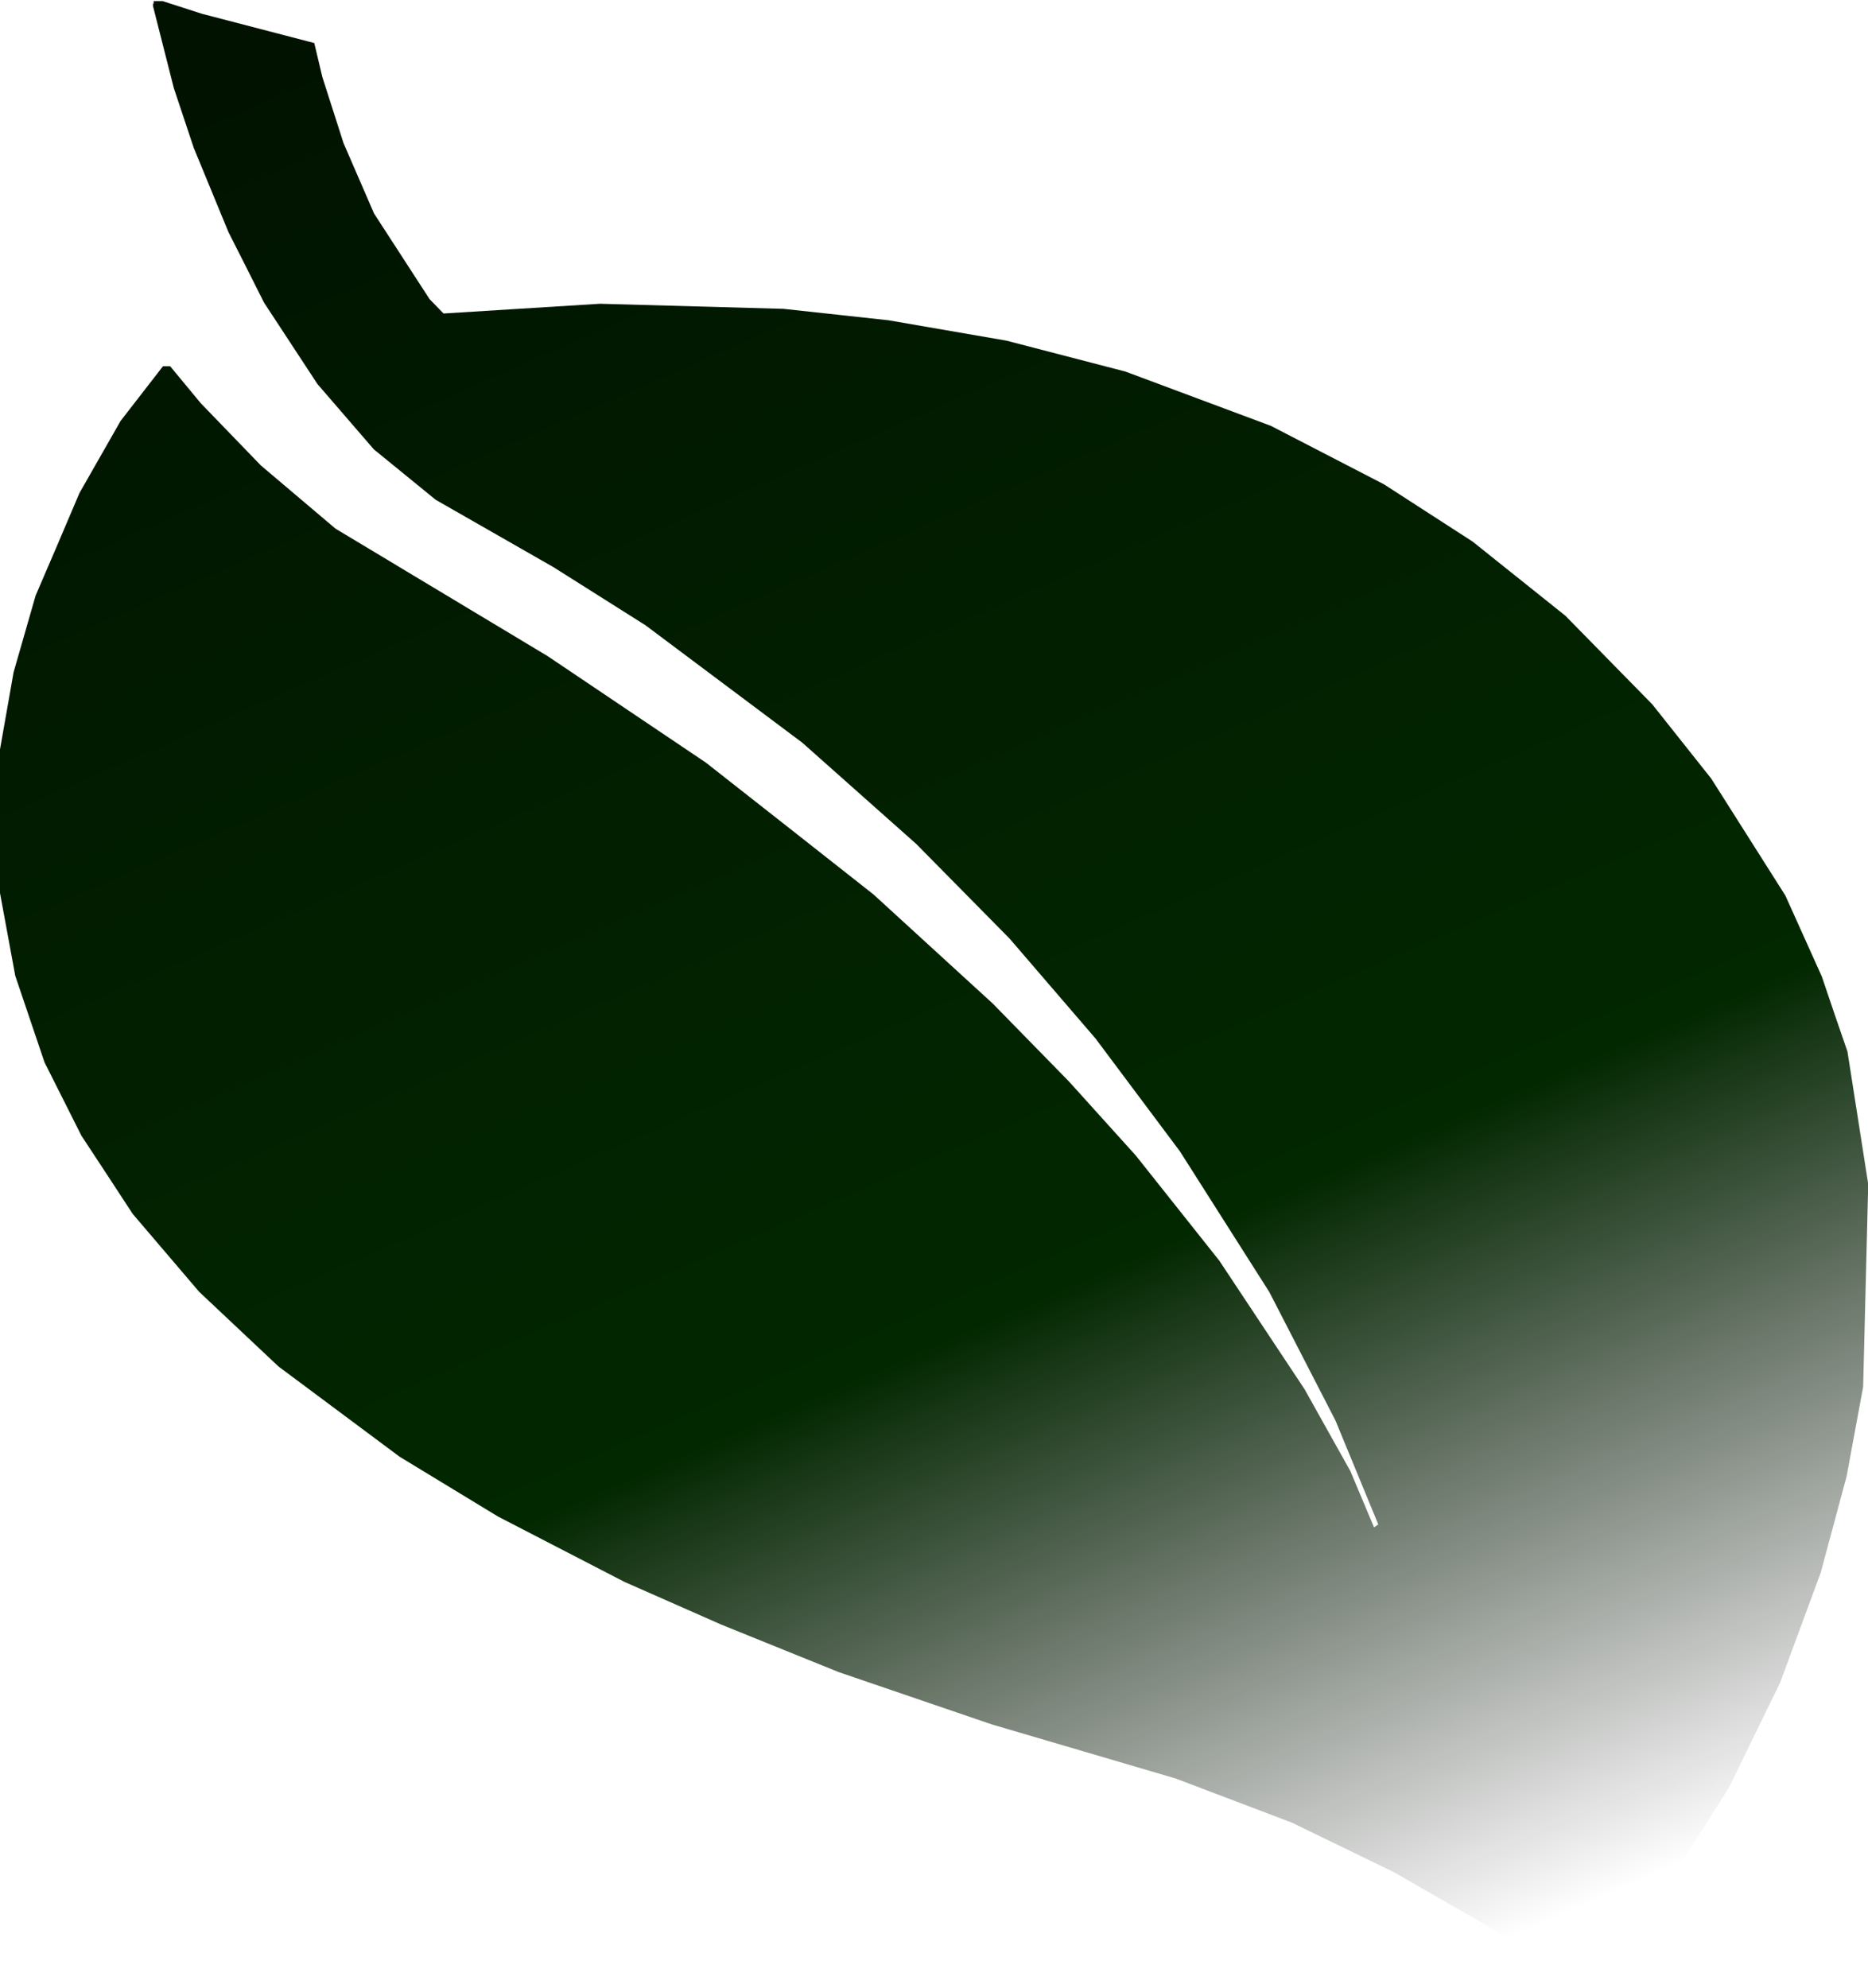<?xml version="1.0" encoding="UTF-8" standalone="no"?>
<!-- Created with Inkscape (http://www.inkscape.org/) -->

<svg
   width="8.815mm"
   height="9.379mm"
   viewBox="0 0 8.815 9.379"
   version="1.1"
   id="svg65112"
   inkscape:version="1.2.2 (732a01da63, 2022-12-09, custom)"
   sodipodi:docname="fourthleaf.svg"
   xmlns:inkscape="http://www.inkscape.org/namespaces/inkscape"
   xmlns:sodipodi="http://sodipodi.sourceforge.net/DTD/sodipodi-0.dtd"
   xmlns:xlink="http://www.w3.org/1999/xlink"
   xmlns="http://www.w3.org/2000/svg"
   xmlns:svg="http://www.w3.org/2000/svg">
  <sodipodi:namedview
     id="namedview65114"
     pagecolor="#ffffff"
     bordercolor="#111111"
     borderopacity="1"
     inkscape:showpageshadow="0"
     inkscape:pageopacity="0"
     inkscape:pagecheckerboard="1"
     inkscape:deskcolor="#d1d1d1"
     inkscape:document-units="mm"
     showgrid="false"
     inkscape:zoom="0.5095679"
     inkscape:cx="65.741975"
     inkscape:cy="334.59721"
     inkscape:window-width="1536"
     inkscape:window-height="800"
     inkscape:window-x="0"
     inkscape:window-y="0"
     inkscape:window-maximized="1"
     inkscape:current-layer="layer1" />
  <defs
     id="defs65109">
    <linearGradient
       inkscape:collect="always"
       xlink:href="#linearGradient1079"
       id="linearGradient8791"
       gradientUnits="userSpaceOnUse"
       gradientTransform="matrix(0.021,0,0,-0.016,86.645,69.817)"
       x1="122.595"
       y1="578.544"
       x2="439.493"
       y2="25.429" />
    <linearGradient
       inkscape:collect="always"
       id="linearGradient1079">
      <stop
         style="stop-color:#011200;stop-opacity:1;"
         offset="0"
         id="stop1073" />
      <stop
         style="stop-color:#022800;stop-opacity:1;"
         offset="0.661"
         id="stop1075" />
      <stop
         style="stop-color:#000000;stop-opacity:0;"
         offset="1"
         id="stop1077" />
    </linearGradient>
  </defs>
  <g
     inkscape:label="Capa 1"
     inkscape:groupmode="layer"
     id="layer1"
     transform="translate(-88.403,-60.418)">
    <path
       style="fill:url(#linearGradient8791);fill-opacity:1;stroke-width:0.021"
       d="m 89.125,60.433 8e-5,0.014 0.049,0.193 0.049,0.193 0.047,0.141 0.047,0.141 0.082,0.199 0.082,0.199 0.084,0.166 0.084,0.167 0.126,0.192 0.126,0.192 0.133,0.154 0.133,0.154 0.146,0.119 0.146,0.119 0.278,0.159 0.278,0.159 0.217,0.137 0.217,0.137 0.37,0.277 0.37,0.277 0.269,0.239 0.269,0.239 0.22,0.223 0.22,0.223 0.203,0.236 0.203,0.236 0.199,0.266 0.199,0.266 0.211,0.332 0.211,0.332 0.156,0.303 0.156,0.303 0.101,0.245 0.101,0.245 -0.01,0.007 -0.01,0.007 -0.056,-0.133 -0.056,-0.133 -0.108,-0.193 -0.108,-0.193 -0.201,-0.303 -0.201,-0.303 -0.197,-0.248 -0.197,-0.248 -0.158,-0.175 -0.158,-0.175 -0.18,-0.184 -0.18,-0.184 -0.281,-0.257 -0.281,-0.257 -0.395,-0.311 -0.396,-0.311 -0.373,-0.251 -0.373,-0.251 -0.243,-0.146 -0.243,-0.146 -0.258,-0.155 -0.258,-0.155 -0.176,-0.149 -0.176,-0.149 -0.142,-0.147 -0.142,-0.147 -0.072,-0.087 -0.072,-0.087 -0.017,-4e-5 -0.017,-3e-5 -0.1,0.129 -0.1,0.129 -0.097,0.17 -0.097,0.17 -0.103,0.242 -0.104,0.242 -0.052,0.181 -0.052,0.181 -0.034,0.193 -0.034,0.193 v 0.317 0.317 l 0.038,0.206 0.038,0.206 0.069,0.204 0.069,0.204 0.087,0.173 0.087,0.173 0.121,0.184 0.121,0.185 0.157,0.184 0.157,0.184 0.187,0.176 0.187,0.176 0.286,0.213 0.286,0.213 0.232,0.141 0.232,0.141 0.298,0.154 0.298,0.154 0.229,0.101 0.229,0.101 0.277,0.112 0.277,0.112 0.36,0.123 0.36,0.123 0.435,0.128 0.435,0.128 0.274,0.104 0.274,0.104 0.241,0.117 0.241,0.117 0.268,0.154 0.268,0.154 0.181,0.12 0.181,0.12 0.017,7e-5 0.017,9e-5 0.138,-0.179 0.138,-0.179 0.186,-0.294 0.186,-0.294 0.121,-0.248 0.121,-0.248 0.096,-0.26 0.096,-0.26 0.061,-0.227 0.061,-0.227 0.039,-0.211 0.039,-0.211 0.012,-0.478 0.012,-0.478 -0.049,-0.313 -0.049,-0.313 -0.061,-0.177 -0.06,-0.177 -0.086,-0.191 -0.086,-0.191 -0.175,-0.276 -0.175,-0.276 -0.139,-0.175 -0.139,-0.175 -0.205,-0.209 -0.205,-0.209 -0.219,-0.175 -0.219,-0.175 -0.209,-0.135 -0.209,-0.135 -0.267,-0.138 -0.267,-0.138 -0.343,-0.128 -0.343,-0.128 -0.281,-0.073 -0.281,-0.073 -0.278,-0.048 -0.278,-0.048 -0.248,-0.027 -0.248,-0.027 -0.433,-0.012 -0.433,-0.012 -0.369,0.023 -0.369,0.023 -0.033,-0.034 -0.033,-0.034 -0.131,-0.202 -0.131,-0.202 -0.072,-0.166 -0.072,-0.166 -0.05,-0.156 -0.05,-0.156 -0.019,-0.08 -0.019,-0.08 -0.265,-0.069 -0.265,-0.069 -0.093,-0.03 -0.093,-0.03 h -0.021 -0.021 l 5e-5,0.014 z"
       id="path8247" />
  </g>
</svg>

